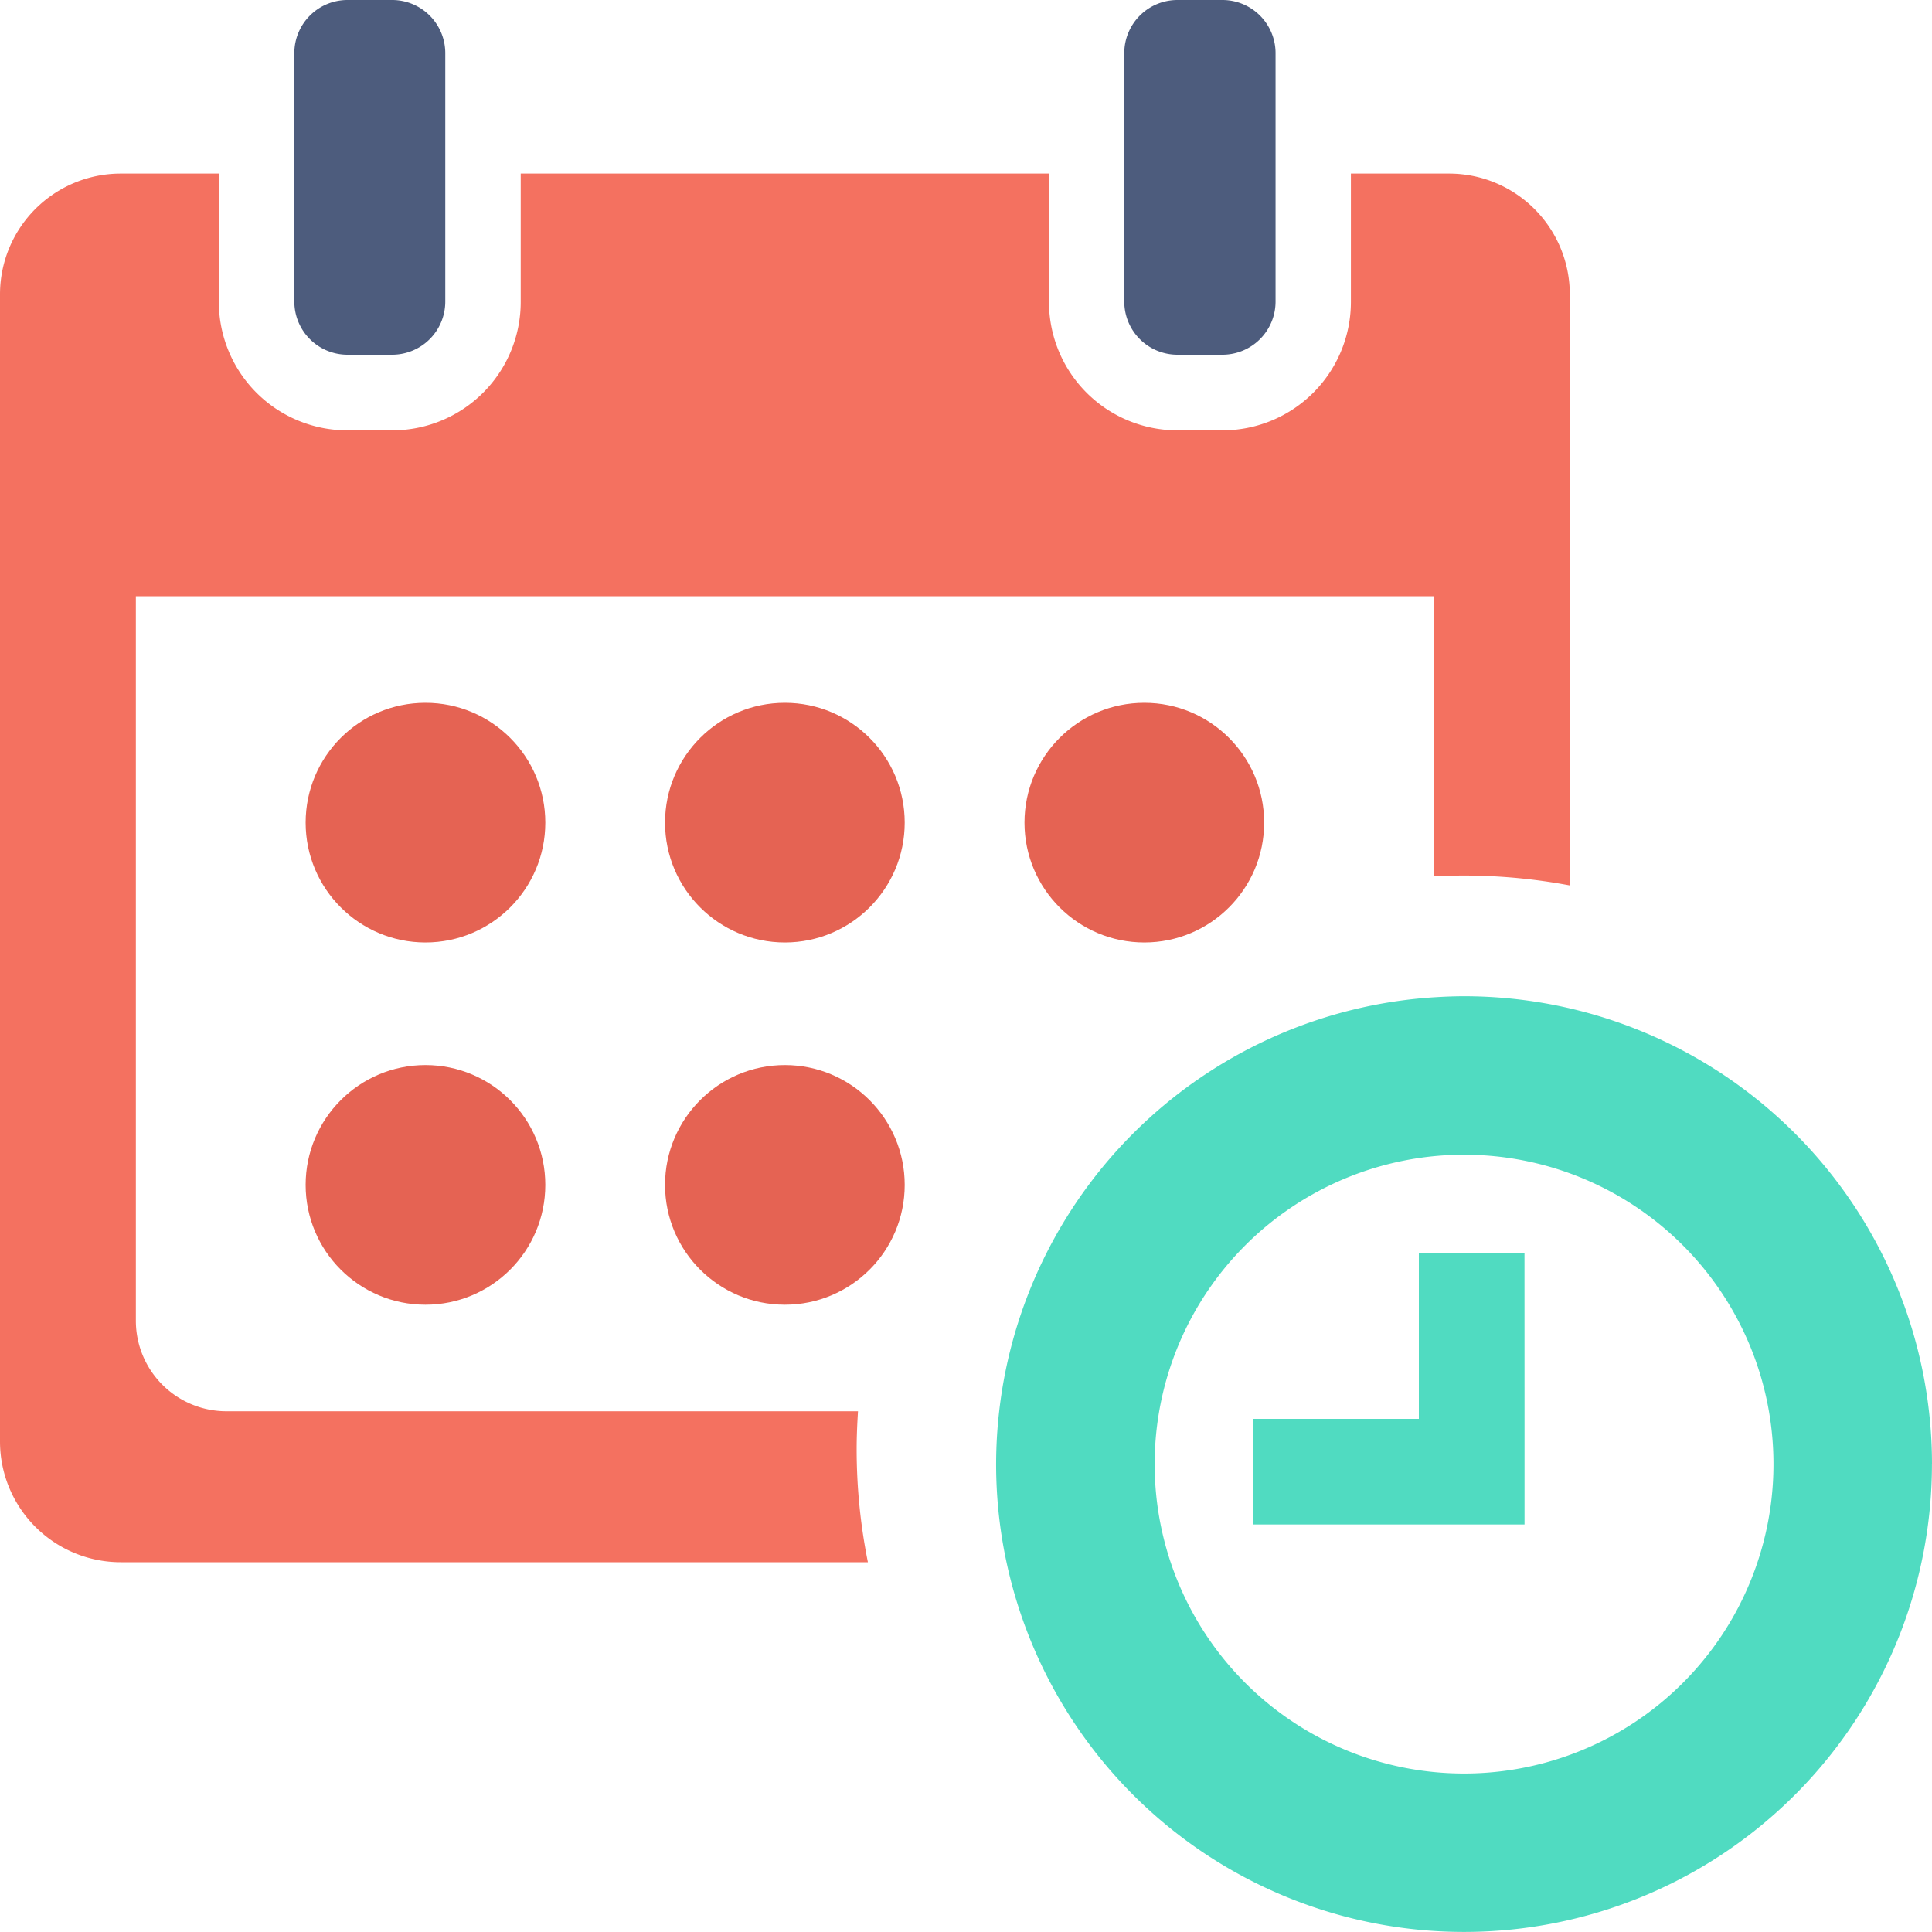 <svg xmlns="http://www.w3.org/2000/svg" width="40" height="40" viewBox="0 0 40 40">
  <g id="Group_228" data-name="Group 228" transform="translate(-275 -983)">
    <rect id="Rectangle_66" data-name="Rectangle 66" width="40" height="40" transform="translate(275 983)" fill="#5fc7c9" opacity="0"/>
    <g id="calendar-and-clock-time-administration-and-organization-tools-symbol" transform="translate(275 983)">
      <g id="Group_226" data-name="Group 226">
        <path id="Path_144" data-name="Path 144" d="M334.938,325.25a9.691,9.691,0,0,0-9.688-9.687c-.21,0-.418.009-.625.022a9.687,9.687,0,0,0-9,8.572,9.631,9.631,0,0,0,.152,3.125,9.688,9.688,0,0,0,19.16-2.031Zm-9.688,6.406a6.406,6.406,0,1,1,6.406-6.406A6.406,6.406,0,0,1,325.25,331.656Z" transform="translate(-294.938 -294.937)" fill="#50dbc1"/>
        <path id="Path_145" data-name="Path 145" d="M402.469,396.844h-2.187v3.438h-3.437v2.187h5.625v-2.187h0Z" transform="translate(-370.906 -370.906)" fill="#50dbc1"/>
        <path id="Path_146" data-name="Path 146" d="M94.329,0a1.1,1.1,0,0,0-1.094,1.094V6.25a1.1,1.1,0,0,0,1.094,1.094h.938A1.1,1.1,0,0,0,96.36,6.25V1.094A1.1,1.1,0,0,0,95.266,0Z" transform="translate(-87.141)" fill="#4d5c7d"/>
        <path id="Path_147" data-name="Path 147" d="M357.3,0A1.1,1.1,0,0,0,356.2,1.094V6.25A1.1,1.1,0,0,0,357.3,7.344h.938a1.1,1.1,0,0,0,1.094-1.094V1.094A1.1,1.1,0,0,0,358.235,0Z" transform="translate(-332.923)" fill="#4d5c7d"/>
        <path id="Path_148" data-name="Path 148" d="M2.5,83.734H17.969a11.875,11.875,0,0,1-.233-2.344c0-.263.012-.523.028-.781H4.688a1.875,1.875,0,0,1-1.875-1.875v-15H29.688v5.8c.207-.011.415-.017.625-.017a11.878,11.878,0,0,1,2.188.205V57.484a2.5,2.5,0,0,0-2.5-2.5H27.969V57.64A2.659,2.659,0,0,1,25.312,60.3h-.938a2.659,2.659,0,0,1-2.656-2.656V54.984H10.781V57.64A2.659,2.659,0,0,1,8.125,60.3H7.187A2.659,2.659,0,0,1,4.531,57.64V54.984H2.5a2.5,2.5,0,0,0-2.5,2.5v23.75A2.5,2.5,0,0,0,2.5,83.734Z" transform="translate(0 -51.39)" fill="#f47160"/>
        <circle id="Ellipse_11" data-name="Ellipse 11" cx="2.481" cy="2.481" r="2.481" transform="translate(6.328 14.551)" fill="#e56353"/>
        <circle id="Ellipse_12" data-name="Ellipse 12" cx="2.481" cy="2.481" r="2.481" transform="translate(13.769 14.551)" fill="#e56353"/>
        <circle id="Ellipse_13" data-name="Ellipse 13" cx="2.481" cy="2.481" r="2.481" transform="translate(21.211 14.551)" fill="#e56353"/>
        <circle id="Ellipse_14" data-name="Ellipse 14" cx="2.481" cy="2.481" r="2.481" transform="translate(13.769 22.051)" fill="#e56353"/>
        <circle id="Ellipse_15" data-name="Ellipse 15" cx="2.481" cy="2.481" r="2.481" transform="translate(6.328 22.051)" fill="#e56353"/>
      </g>
    </g>
  </g>
</svg>
